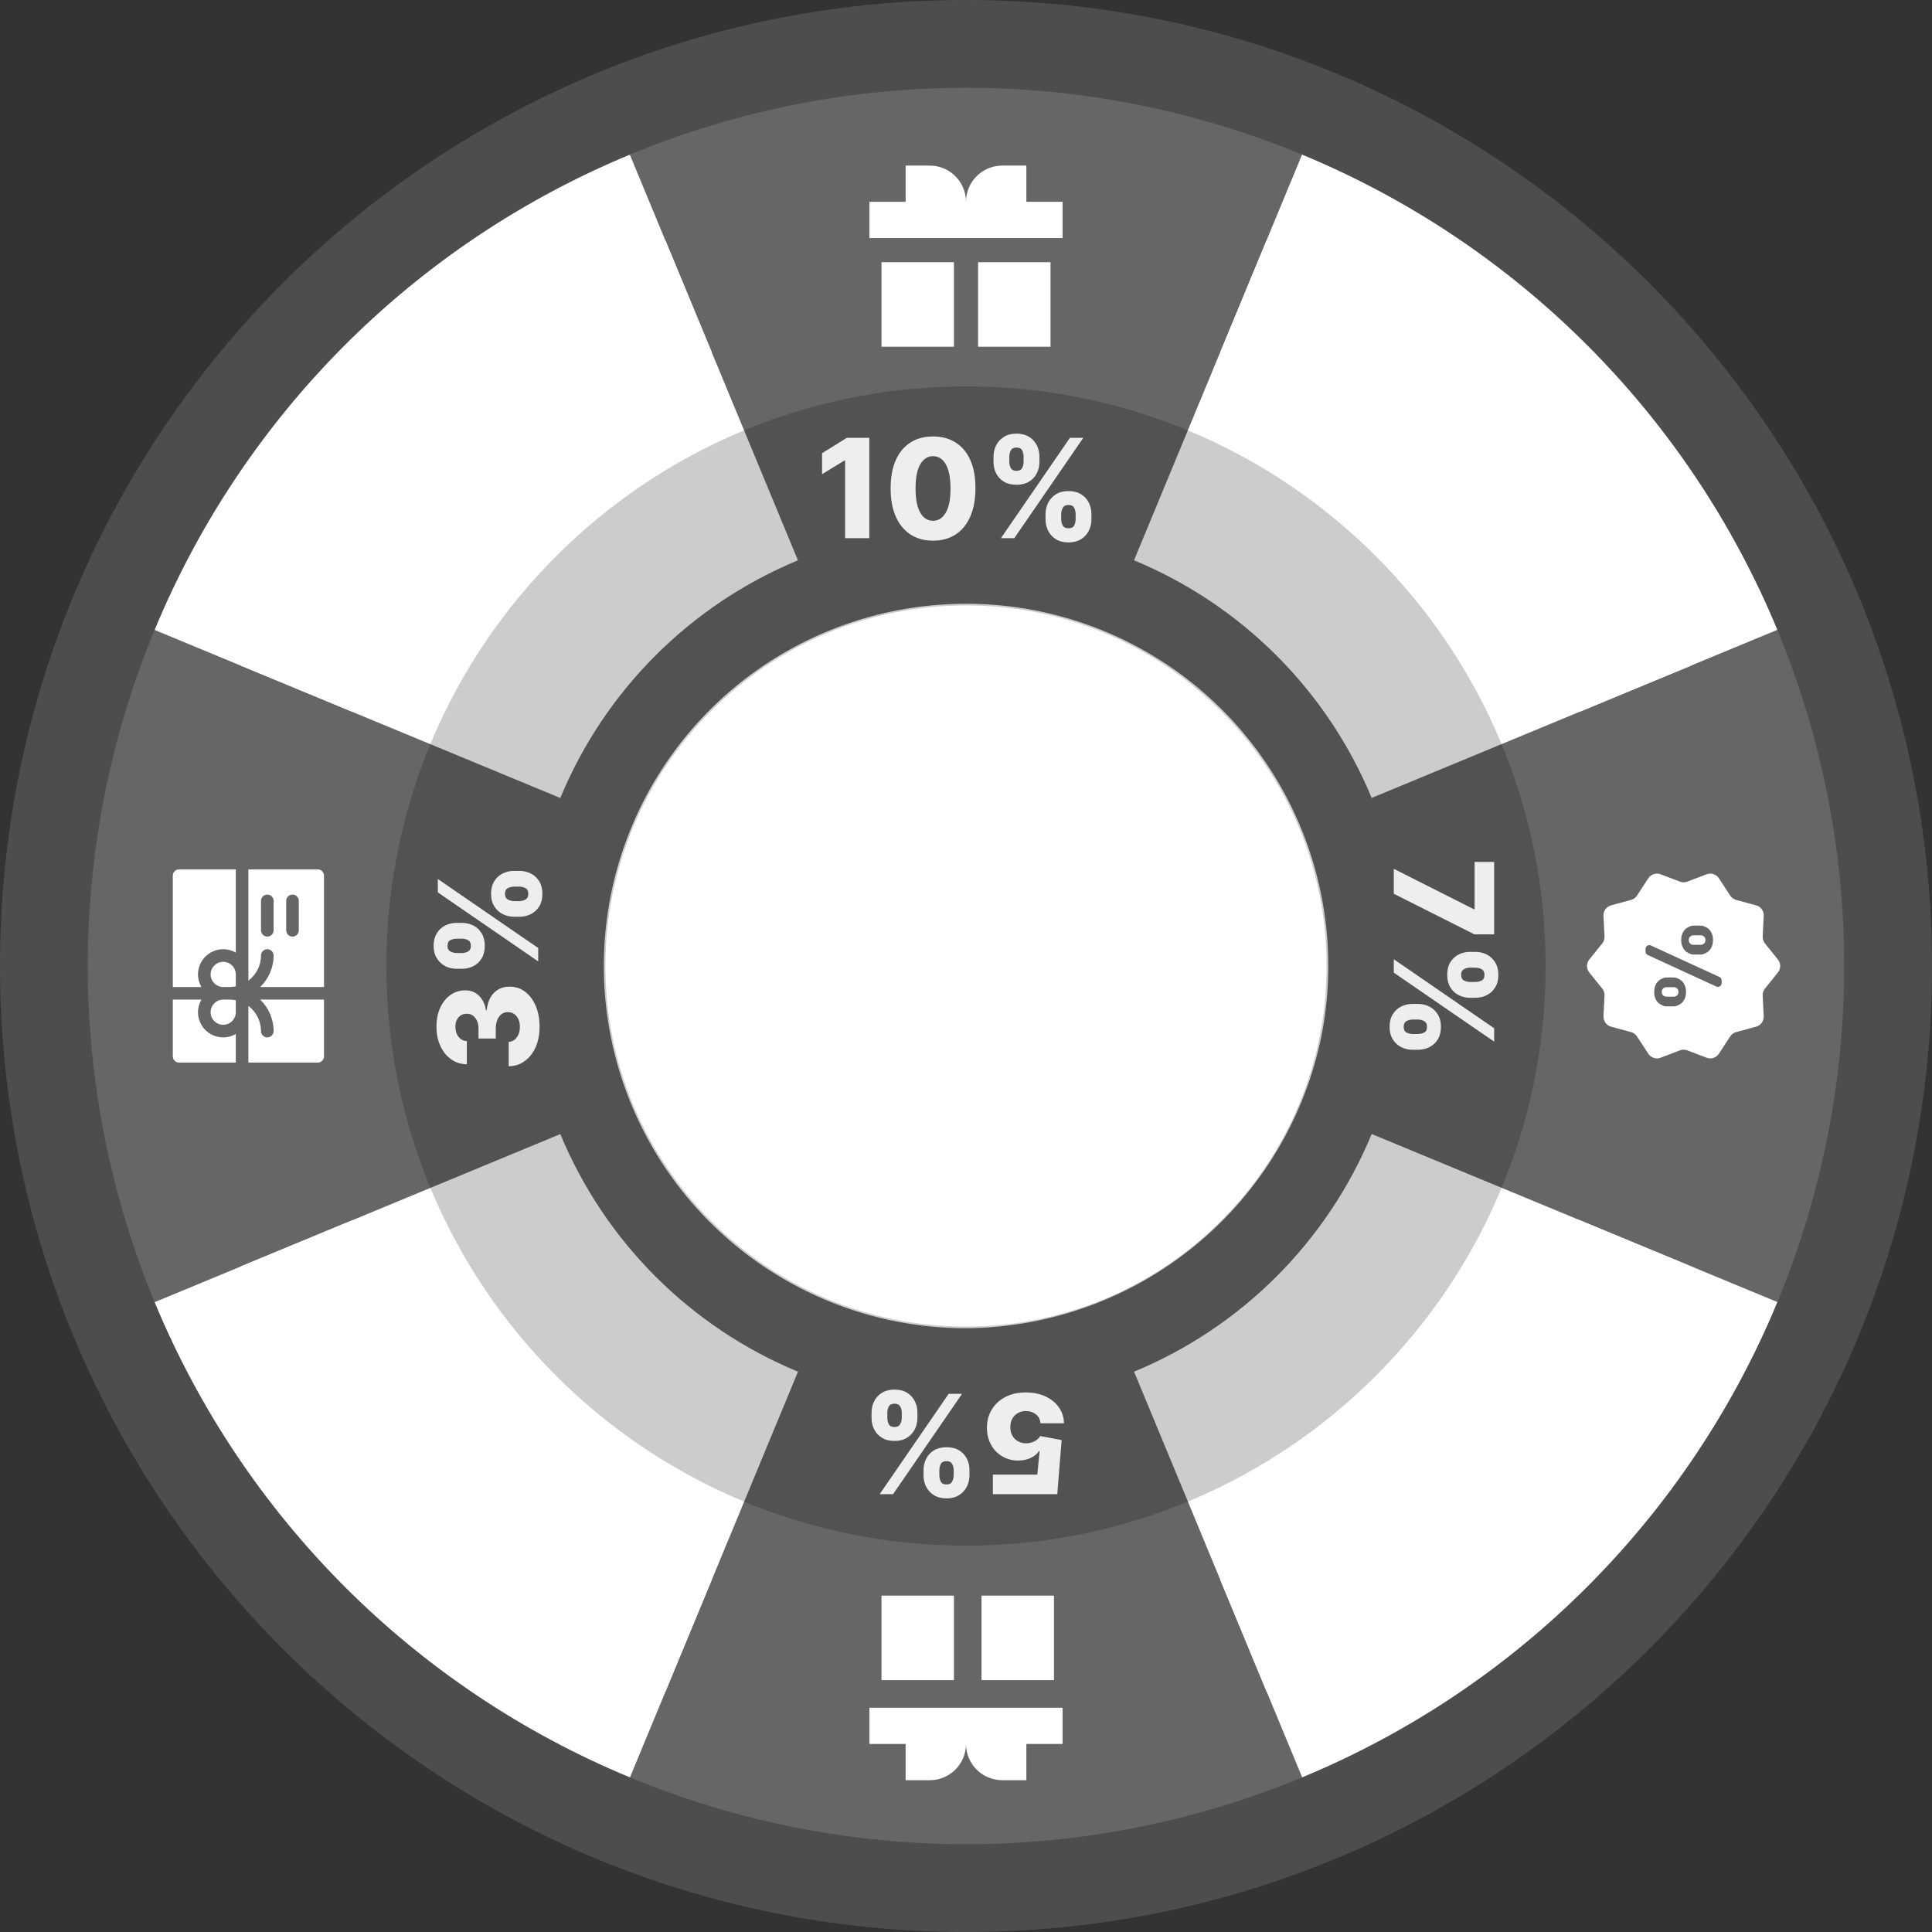 <svg width="140" height="140" viewBox="0 0 140 140" fill="none" xmlns="http://www.w3.org/2000/svg">
<rect x="0" y="0" width="140" height="140" fill="#333333" stroke="none"/>
<g clip-path="url(#clip0_825_1062)">
<path d="M70 140C108.66 140 140 108.66 140 70C140 31.34 108.66 0 70 0C31.34 0 0 31.34 0 70C0 108.66 31.34 140 70 140Z" fill="#4D4D4D"/>
<path d="M70 126.875C101.411 126.875 126.875 101.411 126.875 70C126.875 38.589 101.411 13.125 70 13.125C38.589 13.125 13.125 38.589 13.125 70C13.125 101.411 38.589 126.875 70 126.875Z" fill="white"/>
<path d="M117.031 59.784C114.947 50.17 109.967 41.425 102.761 34.728C95.555 28.03 86.469 23.702 76.728 22.327C66.987 20.951 57.058 22.593 48.279 27.033C39.501 31.473 32.293 38.497 27.628 47.158C22.903 55.938 21.02 65.969 22.239 75.865C23.459 85.76 27.721 95.034 34.436 102.404C41.152 109.774 49.99 114.877 59.73 117.009C69.47 119.141 79.632 118.196 88.812 114.306C99.072 109.854 107.482 101.999 112.623 92.066C117.764 82.134 119.321 70.732 117.031 59.784ZM70 96.25C64.591 96.249 59.314 94.578 54.891 91.463C50.468 88.349 47.115 83.945 45.291 78.852C43.467 73.76 43.26 68.228 44.7 63.014C46.139 57.8 49.155 53.158 53.333 49.722C57.512 46.287 62.65 44.227 68.044 43.823C73.438 43.419 78.825 44.692 83.469 47.467C88.112 50.242 91.785 54.383 93.984 59.325C96.184 64.267 96.804 69.768 95.758 75.075C94.544 81.023 91.322 86.373 86.632 90.228C81.943 94.084 76.071 96.21 70 96.25Z" fill="#666666"/>
<path d="M45.646 11.205C61.24 4.746 78.76 4.746 94.354 11.205L82.177 40.602C74.38 37.373 65.62 37.373 57.823 40.602L45.646 11.205Z" fill="#666666"/>
<path d="M128.795 45.646C135.254 61.24 135.254 78.76 128.795 94.354L99.398 82.177C102.627 74.38 102.627 65.62 99.398 57.823L128.795 45.646Z" fill="#666666"/>
<path d="M94.354 128.795C78.76 135.254 61.24 135.254 45.646 128.795L57.823 99.398C65.62 102.627 74.38 102.627 82.177 99.398L94.354 128.795Z" fill="#666666"/>
<path d="M11.205 94.354C4.746 78.76 4.746 61.24 11.205 45.646L40.602 57.823C37.373 65.62 37.373 74.38 40.602 82.177L11.205 94.354Z" fill="#666666"/>
<path d="M11.203 45.65C17.661 30.056 30.049 17.666 45.642 11.206L57.821 40.603C50.025 43.833 43.83 50.028 40.601 57.825L11.203 45.65Z" fill="white"/>
<path d="M94.35 11.203C109.944 17.661 122.333 30.049 128.794 45.642L99.397 57.821C96.167 50.025 89.972 43.831 82.175 40.602L94.35 11.203Z" fill="white"/>
<path d="M128.797 94.35C122.339 109.944 109.951 122.334 94.358 128.794L82.179 99.397C89.975 96.167 96.169 89.972 99.398 82.175L128.797 94.35Z" fill="white"/>
<path d="M45.65 128.797C30.056 122.339 17.666 109.951 11.206 94.358L40.603 82.179C43.833 89.975 50.028 96.169 57.825 99.398L45.65 128.797Z" fill="white"/>
<path d="M70 74.375C72.416 74.375 74.375 72.416 74.375 70C74.375 67.584 72.416 65.625 70 65.625C67.584 65.625 65.625 67.584 65.625 70C65.625 72.416 67.584 74.375 70 74.375Z" fill="white"/>
<path d="M67.812 54.688H72.188V85.312H67.812V54.688Z" fill="white"/>
<path d="M85.312 67.812V72.188H54.688V67.812H85.312Z" fill="white"/>
<path d="M87.5 74.375C89.916 74.375 91.875 72.416 91.875 70C91.875 67.584 89.916 65.625 87.5 65.625C85.084 65.625 83.125 67.584 83.125 70C83.125 72.416 85.084 74.375 87.5 74.375Z" fill="white"/>
<path d="M70 56.875C72.416 56.875 74.375 54.916 74.375 52.5C74.375 50.084 72.416 48.125 70 48.125C67.584 48.125 65.625 50.084 65.625 52.5C65.625 54.916 67.584 56.875 70 56.875Z" fill="white"/>
<path d="M52.5 74.375C54.916 74.375 56.875 72.416 56.875 70C56.875 67.584 54.916 65.625 52.5 65.625C50.084 65.625 48.125 67.584 48.125 70C48.125 72.416 50.084 74.375 52.5 74.375Z" fill="white"/>
<path d="M70 91.875C72.416 91.875 74.375 89.916 74.375 87.5C74.375 85.084 72.416 83.125 70 83.125C67.584 83.125 65.625 85.084 65.625 87.5C65.625 89.916 67.584 91.875 70 91.875Z" fill="white"/>
<path d="M70 89.688C71.208 89.688 72.188 88.708 72.188 87.5C72.188 86.292 71.208 85.312 70 85.312C68.792 85.312 67.812 86.292 67.812 87.5C67.812 88.708 68.792 89.688 70 89.688Z" fill="white"/>
<path d="M70 54.688C71.208 54.688 72.188 53.708 72.188 52.5C72.188 51.292 71.208 50.312 70 50.312C68.792 50.312 67.812 51.292 67.812 52.5C67.812 53.708 68.792 54.688 70 54.688Z" fill="white"/>
<path d="M52.5 72.188C53.708 72.188 54.688 71.208 54.688 70C54.688 68.792 53.708 67.812 52.5 67.812C51.292 67.812 50.312 68.792 50.312 70C50.312 71.208 51.292 72.188 52.5 72.188Z" fill="white"/>
<path d="M87.5 72.188C88.708 72.188 89.688 71.208 89.688 70C89.688 68.792 88.708 67.812 87.5 67.812C86.292 67.812 85.312 68.792 85.312 70C85.312 71.208 86.292 72.188 87.5 72.188Z" fill="white"/>
<path d="M112 70C112 93.196 93.196 112 70 112C46.804 112 28 93.196 28 70C28 46.804 46.804 28 70 28C93.196 28 112 46.804 112 70ZM43.871 70C43.871 84.43 55.57 96.129 70 96.129C84.43 96.129 96.129 84.43 96.129 70C96.129 55.57 84.43 43.871 70 43.871C55.57 43.871 43.871 55.57 43.871 70Z" fill="black" fill-opacity="0.2"/>
<path opacity="0.9" d="M39.099 74.407C39.099 74.961 39.005 75.453 38.815 75.881C38.624 76.307 38.36 76.643 38.023 76.89C37.687 77.136 37.3 77.261 36.862 77.266V75.498C37.021 75.49 37.162 75.44 37.285 75.345C37.406 75.25 37.5 75.121 37.569 74.958C37.638 74.794 37.672 74.609 37.672 74.4C37.672 74.192 37.635 74.008 37.562 73.85C37.486 73.689 37.383 73.563 37.253 73.474C37.12 73.383 36.969 73.34 36.798 73.342C36.628 73.34 36.476 73.388 36.344 73.488C36.211 73.587 36.108 73.728 36.035 73.91C35.961 74.09 35.925 74.303 35.925 74.549V75.256H34.675V74.549C34.675 74.334 34.639 74.145 34.568 73.981C34.497 73.816 34.398 73.686 34.27 73.594C34.14 73.502 33.99 73.457 33.822 73.459C33.659 73.457 33.516 73.496 33.393 73.576C33.267 73.655 33.17 73.765 33.102 73.907C33.033 74.046 32.999 74.209 32.999 74.393C32.999 74.587 33.033 74.764 33.102 74.922C33.17 75.079 33.267 75.203 33.393 75.295C33.518 75.388 33.664 75.436 33.83 75.441V77.121C33.396 77.116 33.015 76.995 32.686 76.758C32.355 76.522 32.095 76.2 31.908 75.792C31.721 75.383 31.628 74.916 31.628 74.393C31.628 73.872 31.719 73.414 31.901 73.019C32.084 72.624 32.332 72.316 32.647 72.096C32.959 71.875 33.313 71.765 33.709 71.765C34.118 71.763 34.456 71.897 34.721 72.167C34.986 72.434 35.149 72.779 35.211 73.2H35.268C35.334 72.637 35.516 72.212 35.815 71.925C36.113 71.636 36.486 71.493 36.933 71.496C37.355 71.496 37.729 71.62 38.055 71.868C38.38 72.115 38.635 72.458 38.822 72.898C39.007 73.336 39.099 73.839 39.099 74.407ZM37.636 66.431H37.253C36.955 66.431 36.679 66.367 36.425 66.239C36.172 66.109 35.968 65.921 35.815 65.674C35.661 65.428 35.584 65.127 35.584 64.772C35.584 64.41 35.661 64.106 35.815 63.86C35.966 63.611 36.169 63.424 36.422 63.299C36.673 63.171 36.95 63.107 37.253 63.107H37.636C37.935 63.107 38.211 63.171 38.464 63.299C38.717 63.426 38.921 63.615 39.075 63.863C39.228 64.112 39.305 64.415 39.305 64.772C39.305 65.132 39.228 65.435 39.075 65.681C38.921 65.928 38.717 66.115 38.464 66.243C38.211 66.368 37.935 66.431 37.636 66.431ZM37.253 65.298H37.636C37.788 65.298 37.934 65.261 38.073 65.188C38.213 65.112 38.283 64.974 38.283 64.772C38.283 64.566 38.215 64.428 38.08 64.357C37.943 64.286 37.795 64.25 37.636 64.25H37.253C37.094 64.25 36.945 64.285 36.805 64.353C36.663 64.419 36.592 64.559 36.592 64.772C36.592 64.971 36.663 65.109 36.805 65.184C36.945 65.26 37.094 65.298 37.253 65.298ZM33.474 70.202H33.091C32.788 70.202 32.511 70.137 32.26 70.007C32.007 69.874 31.804 69.685 31.653 69.439C31.499 69.192 31.422 68.894 31.422 68.544C31.422 68.181 31.499 67.877 31.653 67.631C31.804 67.382 32.007 67.194 32.26 67.066C32.511 66.939 32.788 66.875 33.091 66.875H33.474C33.778 66.875 34.054 66.94 34.305 67.07C34.556 67.198 34.756 67.386 34.906 67.635C35.055 67.883 35.129 68.186 35.129 68.544C35.129 68.901 35.053 69.204 34.902 69.453C34.751 69.699 34.549 69.886 34.298 70.014C34.047 70.139 33.773 70.202 33.474 70.202ZM33.091 69.058H33.474C33.633 69.058 33.781 69.022 33.918 68.948C34.053 68.873 34.121 68.738 34.121 68.544C34.121 68.335 34.053 68.197 33.918 68.128C33.781 68.057 33.633 68.022 33.474 68.022H33.091C32.932 68.022 32.783 68.055 32.644 68.121C32.501 68.187 32.43 68.328 32.43 68.544C32.43 68.743 32.503 68.879 32.647 68.952C32.791 69.023 32.939 69.058 33.091 69.058ZM39 69.666L31.727 64.666V63.696L39 68.696V69.666Z" fill="white"/>
<path opacity="0.9" d="M101 62.958L106.81 65.891H106.856L106.856 62.46L108.273 62.46L108.273 67.709L106.845 67.709L101 64.765L101 62.958ZM102.364 72.747H102.747C103.045 72.747 103.321 72.811 103.575 72.939C103.828 73.069 104.031 73.257 104.185 73.504C104.339 73.75 104.416 74.05 104.416 74.406C104.416 74.768 104.339 75.072 104.185 75.318C104.034 75.567 103.831 75.754 103.578 75.879C103.327 76.007 103.05 76.071 102.747 76.071H102.364C102.065 76.071 101.79 76.007 101.536 75.879C101.283 75.751 101.079 75.563 100.925 75.314C100.772 75.066 100.695 74.763 100.695 74.406C100.695 74.046 100.772 73.743 100.925 73.496C101.079 73.25 101.283 73.063 101.536 72.935C101.79 72.81 102.065 72.747 102.364 72.747ZM102.747 73.88H102.364C102.212 73.88 102.067 73.917 101.927 73.99C101.787 74.066 101.717 74.204 101.717 74.406C101.717 74.611 101.785 74.75 101.92 74.821C102.057 74.892 102.205 74.927 102.364 74.927H102.747C102.906 74.927 103.055 74.893 103.195 74.825C103.337 74.758 103.408 74.618 103.408 74.406C103.408 74.207 103.337 74.069 103.195 73.993C103.055 73.918 102.906 73.88 102.747 73.88ZM106.526 68.976H106.909C107.212 68.976 107.489 69.041 107.74 69.171C107.993 69.304 108.196 69.493 108.347 69.739C108.501 69.986 108.578 70.284 108.578 70.634C108.578 70.996 108.501 71.301 108.347 71.547C108.196 71.795 107.993 71.984 107.74 72.111C107.489 72.239 107.212 72.303 106.909 72.303H106.526C106.223 72.303 105.946 72.238 105.695 72.108C105.444 71.98 105.244 71.792 105.094 71.543C104.945 71.295 104.871 70.992 104.871 70.634C104.871 70.277 104.946 69.974 105.098 69.725C105.25 69.479 105.451 69.292 105.702 69.164C105.953 69.038 106.227 68.976 106.526 68.976ZM106.909 70.119H106.526C106.367 70.119 106.219 70.156 106.082 70.229C105.947 70.305 105.879 70.44 105.879 70.634C105.879 70.843 105.947 70.981 106.082 71.05C106.219 71.121 106.367 71.156 106.526 71.156H106.909C107.068 71.156 107.217 71.123 107.357 71.057C107.499 70.99 107.57 70.85 107.57 70.634C107.57 70.435 107.497 70.299 107.353 70.226C107.209 70.155 107.061 70.119 106.909 70.119ZM101 69.512L108.273 74.512V75.481L101 70.481V69.512Z" fill="white"/>
<path opacity="0.9" d="M74.341 100.901C74.871 100.901 75.342 100.996 75.754 101.188C76.166 101.38 76.492 101.644 76.731 101.98C76.968 102.316 77.091 102.702 77.1 103.138H75.395C75.381 102.87 75.272 102.655 75.069 102.491C74.865 102.33 74.623 102.25 74.341 102.25C74.121 102.25 73.925 102.299 73.755 102.396C73.584 102.493 73.451 102.629 73.354 102.804C73.257 102.982 73.209 103.185 73.212 103.415C73.209 103.649 73.258 103.854 73.357 104.029C73.454 104.204 73.589 104.34 73.762 104.437C73.932 104.537 74.129 104.587 74.352 104.587C74.562 104.589 74.762 104.543 74.952 104.448C75.139 104.353 75.281 104.224 75.378 104.061L76.93 104.352L76.614 108.273H71.947V106.856H75.168L75.335 105.141H75.293C75.172 105.342 74.978 105.508 74.71 105.638C74.44 105.77 74.134 105.837 73.79 105.837C73.355 105.837 72.966 105.735 72.626 105.531C72.282 105.33 72.013 105.051 71.816 104.693C71.617 104.336 71.518 103.926 71.518 103.464C71.518 102.965 71.636 102.522 71.873 102.136C72.107 101.75 72.436 101.447 72.86 101.227C73.281 101.009 73.775 100.901 74.341 100.901ZM66.48 102.364V102.747C66.48 103.045 66.416 103.321 66.288 103.575C66.157 103.828 65.969 104.031 65.723 104.185C65.477 104.339 65.176 104.416 64.821 104.416C64.459 104.416 64.155 104.339 63.908 104.185C63.66 104.034 63.473 103.831 63.347 103.578C63.219 103.327 63.156 103.05 63.156 102.747V102.364C63.156 102.065 63.219 101.79 63.347 101.536C63.475 101.283 63.663 101.079 63.912 100.925C64.161 100.772 64.464 100.695 64.821 100.695C65.181 100.695 65.484 100.772 65.73 100.925C65.976 101.079 66.163 101.283 66.291 101.536C66.417 101.79 66.48 102.065 66.48 102.364ZM65.347 102.747V102.364C65.347 102.212 65.31 102.067 65.237 101.927C65.161 101.787 65.022 101.717 64.821 101.717C64.615 101.717 64.477 101.785 64.406 101.92C64.335 102.057 64.299 102.205 64.299 102.364V102.747C64.299 102.906 64.333 103.055 64.402 103.195C64.468 103.337 64.608 103.408 64.821 103.408C65.02 103.408 65.157 103.337 65.233 103.195C65.309 103.055 65.347 102.906 65.347 102.747ZM70.251 106.526V106.909C70.251 107.212 70.186 107.489 70.055 107.74C69.923 107.993 69.734 108.196 69.487 108.347C69.241 108.501 68.943 108.578 68.592 108.578C68.23 108.578 67.926 108.501 67.68 108.347C67.431 108.196 67.243 107.993 67.115 107.74C66.987 107.489 66.923 107.212 66.923 106.909V106.526C66.923 106.223 66.989 105.946 67.119 105.695C67.246 105.444 67.435 105.244 67.683 105.094C67.932 104.945 68.235 104.871 68.592 104.871C68.95 104.871 69.253 104.946 69.501 105.098C69.748 105.25 69.935 105.451 70.063 105.702C70.188 105.953 70.251 106.227 70.251 106.526ZM69.107 106.909V106.526C69.107 106.367 69.071 106.219 68.997 106.082C68.921 105.947 68.787 105.879 68.592 105.879C68.384 105.879 68.246 105.947 68.177 106.082C68.106 106.219 68.07 106.367 68.07 106.526V106.909C68.07 107.068 68.103 107.217 68.17 107.357C68.236 107.499 68.377 107.57 68.592 107.57C68.791 107.57 68.927 107.497 69.001 107.353C69.072 107.209 69.107 107.061 69.107 106.909ZM69.715 101L64.715 108.273H63.745L68.745 101H69.715Z" fill="white"/>
<path opacity="0.9" d="M62.994 31.727V39H61.24V33.368H61.197L59.571 34.362V32.842L61.364 31.727H62.994ZM67.609 39.178C66.975 39.178 66.428 39.027 65.969 38.727C65.51 38.423 65.156 37.989 64.907 37.423C64.659 36.855 64.535 36.172 64.538 35.374C64.54 34.577 64.664 33.899 64.911 33.343C65.159 32.784 65.512 32.359 65.969 32.068C66.428 31.775 66.975 31.628 67.609 31.628C68.244 31.628 68.791 31.775 69.25 32.068C69.712 32.359 70.067 32.784 70.315 33.343C70.564 33.902 70.687 34.579 70.685 35.374C70.685 36.175 70.561 36.859 70.312 37.427C70.063 37.995 69.709 38.429 69.25 38.73C68.793 39.028 68.246 39.178 67.609 39.178ZM67.609 37.739C67.988 37.739 68.295 37.546 68.529 37.16C68.764 36.772 68.88 36.177 68.877 35.374C68.877 34.849 68.824 34.416 68.717 34.075C68.611 33.731 68.463 33.476 68.273 33.307C68.084 33.139 67.863 33.055 67.609 33.055C67.233 33.055 66.929 33.246 66.697 33.627C66.465 34.006 66.348 34.588 66.345 35.374C66.343 35.907 66.394 36.349 66.498 36.699C66.605 37.049 66.754 37.311 66.945 37.484C67.137 37.654 67.359 37.739 67.609 37.739ZM75.765 37.636V37.253C75.765 36.955 75.829 36.679 75.956 36.425C76.087 36.172 76.275 35.968 76.521 35.815C76.767 35.661 77.068 35.584 77.423 35.584C77.785 35.584 78.09 35.661 78.336 35.815C78.584 35.966 78.771 36.169 78.897 36.422C79.025 36.673 79.088 36.95 79.088 37.253V37.636C79.088 37.935 79.025 38.211 78.897 38.464C78.769 38.717 78.581 38.921 78.332 39.075C78.084 39.228 77.781 39.305 77.423 39.305C77.063 39.305 76.76 39.228 76.514 39.075C76.268 38.921 76.081 38.717 75.953 38.464C75.827 38.211 75.765 37.935 75.765 37.636ZM76.897 37.253V37.636C76.897 37.788 76.934 37.934 77.007 38.073C77.083 38.213 77.222 38.283 77.423 38.283C77.629 38.283 77.767 38.215 77.838 38.08C77.909 37.943 77.945 37.795 77.945 37.636V37.253C77.945 37.094 77.911 36.945 77.842 36.805C77.776 36.663 77.636 36.592 77.423 36.592C77.224 36.592 77.087 36.663 77.011 36.805C76.935 36.945 76.897 37.094 76.897 37.253ZM71.993 33.474V33.091C71.993 32.788 72.058 32.511 72.189 32.26C72.321 32.007 72.511 31.804 72.757 31.653C73.003 31.499 73.301 31.422 73.652 31.422C74.014 31.422 74.318 31.499 74.564 31.653C74.813 31.804 75.001 32.007 75.129 32.26C75.257 32.511 75.321 32.788 75.321 33.091V33.474C75.321 33.778 75.256 34.054 75.125 34.305C74.998 34.556 74.809 34.756 74.561 34.906C74.312 35.055 74.009 35.129 73.652 35.129C73.294 35.129 72.991 35.053 72.743 34.902C72.496 34.751 72.309 34.549 72.182 34.298C72.056 34.047 71.993 33.773 71.993 33.474ZM73.137 33.091V33.474C73.137 33.633 73.174 33.781 73.247 33.918C73.323 34.053 73.458 34.121 73.652 34.121C73.86 34.121 73.999 34.053 74.067 33.918C74.138 33.781 74.174 33.633 74.174 33.474V33.091C74.174 32.932 74.141 32.783 74.074 32.644C74.008 32.501 73.867 32.43 73.652 32.43C73.453 32.43 73.317 32.503 73.243 32.647C73.172 32.791 73.137 32.939 73.137 33.091ZM72.53 39L77.53 31.727H78.499L73.499 39H72.53Z" fill="white"/>
<g clip-path="url(#clip1_825_1062)">
<path d="M65.625 14.625V12H67.375C68.825 12 70 13.175 70 14.625C70 13.175 71.175 12 72.625 12H74.375V14.625H77V17.25H63V14.625H65.625Z" fill="white"/>
<path d="M63.875 19H69.125V25.125H63.875V19Z" fill="white"/>
<path d="M76.125 19H70.875V25.125H76.125V19Z" fill="white"/>
</g>
<g clip-path="url(#clip2_825_1062)">
<path d="M74.375 126.375V129H72.625C71.175 129 70 127.825 70 126.375C70 127.825 68.825 129 67.375 129H65.625V126.375H63V123.75H77V126.375H74.375Z" fill="white"/>
<path d="M76.375 121.75H71.125V115.625H76.375V121.75Z" fill="white"/>
<path d="M63.875 121.75H69.125V115.625H63.875V121.75Z" fill="white"/>
</g>
<path d="M12.522 76.543C12.522 76.796 12.726 77 12.978 77H17.087V74.927C16.818 75.083 16.507 75.174 16.174 75.174C15.167 75.174 14.348 74.355 14.348 73.348C14.348 73.015 14.439 72.704 14.595 72.435H12.522L12.522 76.543Z" fill="white"/>
<path d="M15.261 70.609C15.261 71.112 15.671 71.522 16.174 71.522H16.631C16.787 71.522 16.939 71.506 17.087 71.476V70.609C17.087 70.105 16.677 69.696 16.174 69.696C15.671 69.696 15.261 70.105 15.261 70.609Z" fill="white"/>
<path d="M15.261 73.348C15.261 73.851 15.671 74.261 16.174 74.261C16.677 74.261 17.087 73.851 17.087 73.348V72.481C16.939 72.451 16.787 72.435 16.631 72.435H16.174C15.671 72.435 15.261 72.844 15.261 73.348Z" fill="white"/>
<path d="M12.522 63.456L12.522 71.522H14.595C14.439 71.253 14.348 70.942 14.348 70.609C14.348 69.602 15.167 68.783 16.174 68.783C16.507 68.783 16.818 68.874 17.087 69.03V63H12.978C12.726 63 12.522 63.205 12.522 63.456Z" fill="white"/>
<path d="M19.826 74.717C19.826 74.969 19.622 75.174 19.37 75.174C19.117 75.174 18.913 74.969 18.913 74.717C18.913 73.973 18.553 73.312 18 72.896V73.348V77H23.022C23.274 77 23.478 76.796 23.478 76.543V72.435H18.855C19.452 73.015 19.826 73.822 19.826 74.717Z" fill="white"/>
<path d="M18 70.609V71.061C18.553 70.644 18.913 69.984 18.913 69.239C18.913 68.987 19.117 68.783 19.37 68.783C19.622 68.783 19.826 68.987 19.826 69.239C19.826 70.135 19.452 70.942 18.855 71.522H23.478V63.456C23.478 63.205 23.274 63 23.022 63H18V70.609ZM21.652 65.283V67.413C21.652 67.665 21.448 67.87 21.196 67.87C20.944 67.87 20.739 67.665 20.739 67.413V65.283C20.739 65.031 20.944 64.826 21.196 64.826C21.448 64.826 21.652 65.031 21.652 65.283ZM19.826 65.283V67.413C19.826 67.665 19.622 67.87 19.37 67.87C19.117 67.87 18.913 67.665 18.913 67.413V65.283C18.913 65.031 19.117 64.826 19.37 64.826C19.622 64.826 19.826 65.031 19.826 65.283Z" fill="white"/>
<g clip-path="url(#clip3_825_1062)">
<path d="M121.426 72.185C121.554 72.149 121.629 72.035 121.629 71.88C121.629 71.725 121.554 71.611 121.421 71.567C121.41 71.534 121.409 71.533 121.022 71.533C120.635 71.533 120.635 71.534 120.618 71.574C120.49 71.611 120.415 71.725 120.415 71.88C120.415 72.035 120.49 72.149 120.622 72.193C120.635 72.225 120.635 72.226 121.022 72.226C121.409 72.226 121.41 72.225 121.426 72.185Z" fill="white"/>
<path d="M123.382 68.425C123.51 68.389 123.586 68.275 123.586 68.12C123.586 67.965 123.51 67.851 123.377 67.807C123.366 67.774 123.366 67.774 122.979 67.774C122.592 67.774 122.591 67.774 122.575 67.814C122.447 67.851 122.371 67.965 122.371 68.12C122.371 68.275 122.447 68.389 122.579 68.433C122.591 68.465 122.592 68.466 122.979 68.466C123.366 68.466 123.366 68.466 123.382 68.425Z" fill="white"/>
<path d="M121.733 76.113C121.905 76.047 122.095 76.047 122.267 76.113L123.665 76.645C123.994 76.771 124.366 76.65 124.559 76.355L125.377 75.102C125.477 74.948 125.631 74.836 125.809 74.788L127.253 74.397C127.593 74.305 127.823 73.989 127.805 73.637L127.731 72.143C127.722 71.959 127.78 71.778 127.896 71.635L128.834 70.47C129.055 70.196 129.055 69.804 128.834 69.53L127.896 68.365C127.78 68.222 127.722 68.041 127.731 67.857L127.805 66.363C127.823 66.011 127.593 65.695 127.253 65.603L125.809 65.212C125.631 65.164 125.477 65.052 125.377 64.898L124.559 63.645C124.366 63.35 123.994 63.229 123.665 63.355L122.267 63.887C122.095 63.953 121.905 63.953 121.733 63.887L120.335 63.355C120.006 63.229 119.633 63.35 119.441 63.645L118.623 64.898C118.523 65.052 118.369 65.164 118.191 65.212L116.747 65.603C116.407 65.695 116.177 66.011 116.194 66.363L116.269 67.857C116.278 68.041 116.22 68.222 116.104 68.365L115.166 69.53C114.945 69.804 114.945 70.196 115.166 70.47L116.104 71.635C116.22 71.778 116.278 71.959 116.269 72.143L116.194 73.637C116.177 73.989 116.407 74.305 116.747 74.397L118.191 74.788C118.369 74.836 118.523 74.948 118.623 75.102L119.441 76.355C119.633 76.65 120.006 76.771 120.335 76.645L121.733 76.113ZM121.824 68.12C121.824 67.638 122.057 67.271 122.446 67.138C122.483 67.125 122.506 67.114 122.525 67.105C122.582 67.079 122.601 67.07 122.979 67.07C123.356 67.07 123.375 67.079 123.431 67.105C123.451 67.114 123.474 67.125 123.511 67.138C123.9 67.271 124.132 67.638 124.132 68.12C124.132 68.602 123.9 68.969 123.512 69.101C123.474 69.115 123.451 69.126 123.431 69.135C123.374 69.162 123.355 69.171 122.979 69.171C122.602 69.171 122.582 69.162 122.526 69.135C122.506 69.126 122.483 69.115 122.446 69.102C122.057 68.969 121.824 68.602 121.824 68.12ZM119.401 69.203C119.304 69.158 119.241 69.061 119.241 68.955V68.761C119.241 68.668 119.289 68.582 119.367 68.531C119.446 68.481 119.544 68.474 119.629 68.513L124.599 70.797C124.696 70.842 124.758 70.939 124.758 71.046V71.239C124.758 71.333 124.711 71.418 124.633 71.469C124.554 71.52 124.456 71.527 124.371 71.488L119.401 69.203ZM120.569 72.894C120.55 72.885 120.527 72.874 120.49 72.862C120.1 72.729 119.868 72.362 119.868 71.88C119.868 71.398 120.1 71.031 120.489 70.898C120.527 70.885 120.549 70.874 120.568 70.865C120.625 70.839 120.644 70.829 121.022 70.829C121.399 70.829 121.418 70.839 121.475 70.865C121.494 70.874 121.517 70.885 121.555 70.898C121.943 71.031 122.176 71.398 122.176 71.88C122.176 72.362 121.943 72.729 121.555 72.861C121.517 72.874 121.494 72.885 121.475 72.894C121.418 72.921 121.399 72.93 121.022 72.93C120.645 72.93 120.626 72.921 120.569 72.894Z" fill="white"/>
</g>
</g>
<defs>
<clipPath id="clip0_825_1062">
<rect width="140" height="140" fill="white"/>
</clipPath>
<clipPath id="clip1_825_1062">
<rect width="14" height="14" fill="white" transform="translate(63 12)"/>
</clipPath>
<clipPath id="clip2_825_1062">
<rect width="14" height="14" fill="white" transform="matrix(-1 0 0 -1 77 129)"/>
</clipPath>
<clipPath id="clip3_825_1062">
<rect width="14" height="14" fill="white" transform="matrix(0 1 -1 0 129 63)"/>
</clipPath>
</defs>
</svg>
